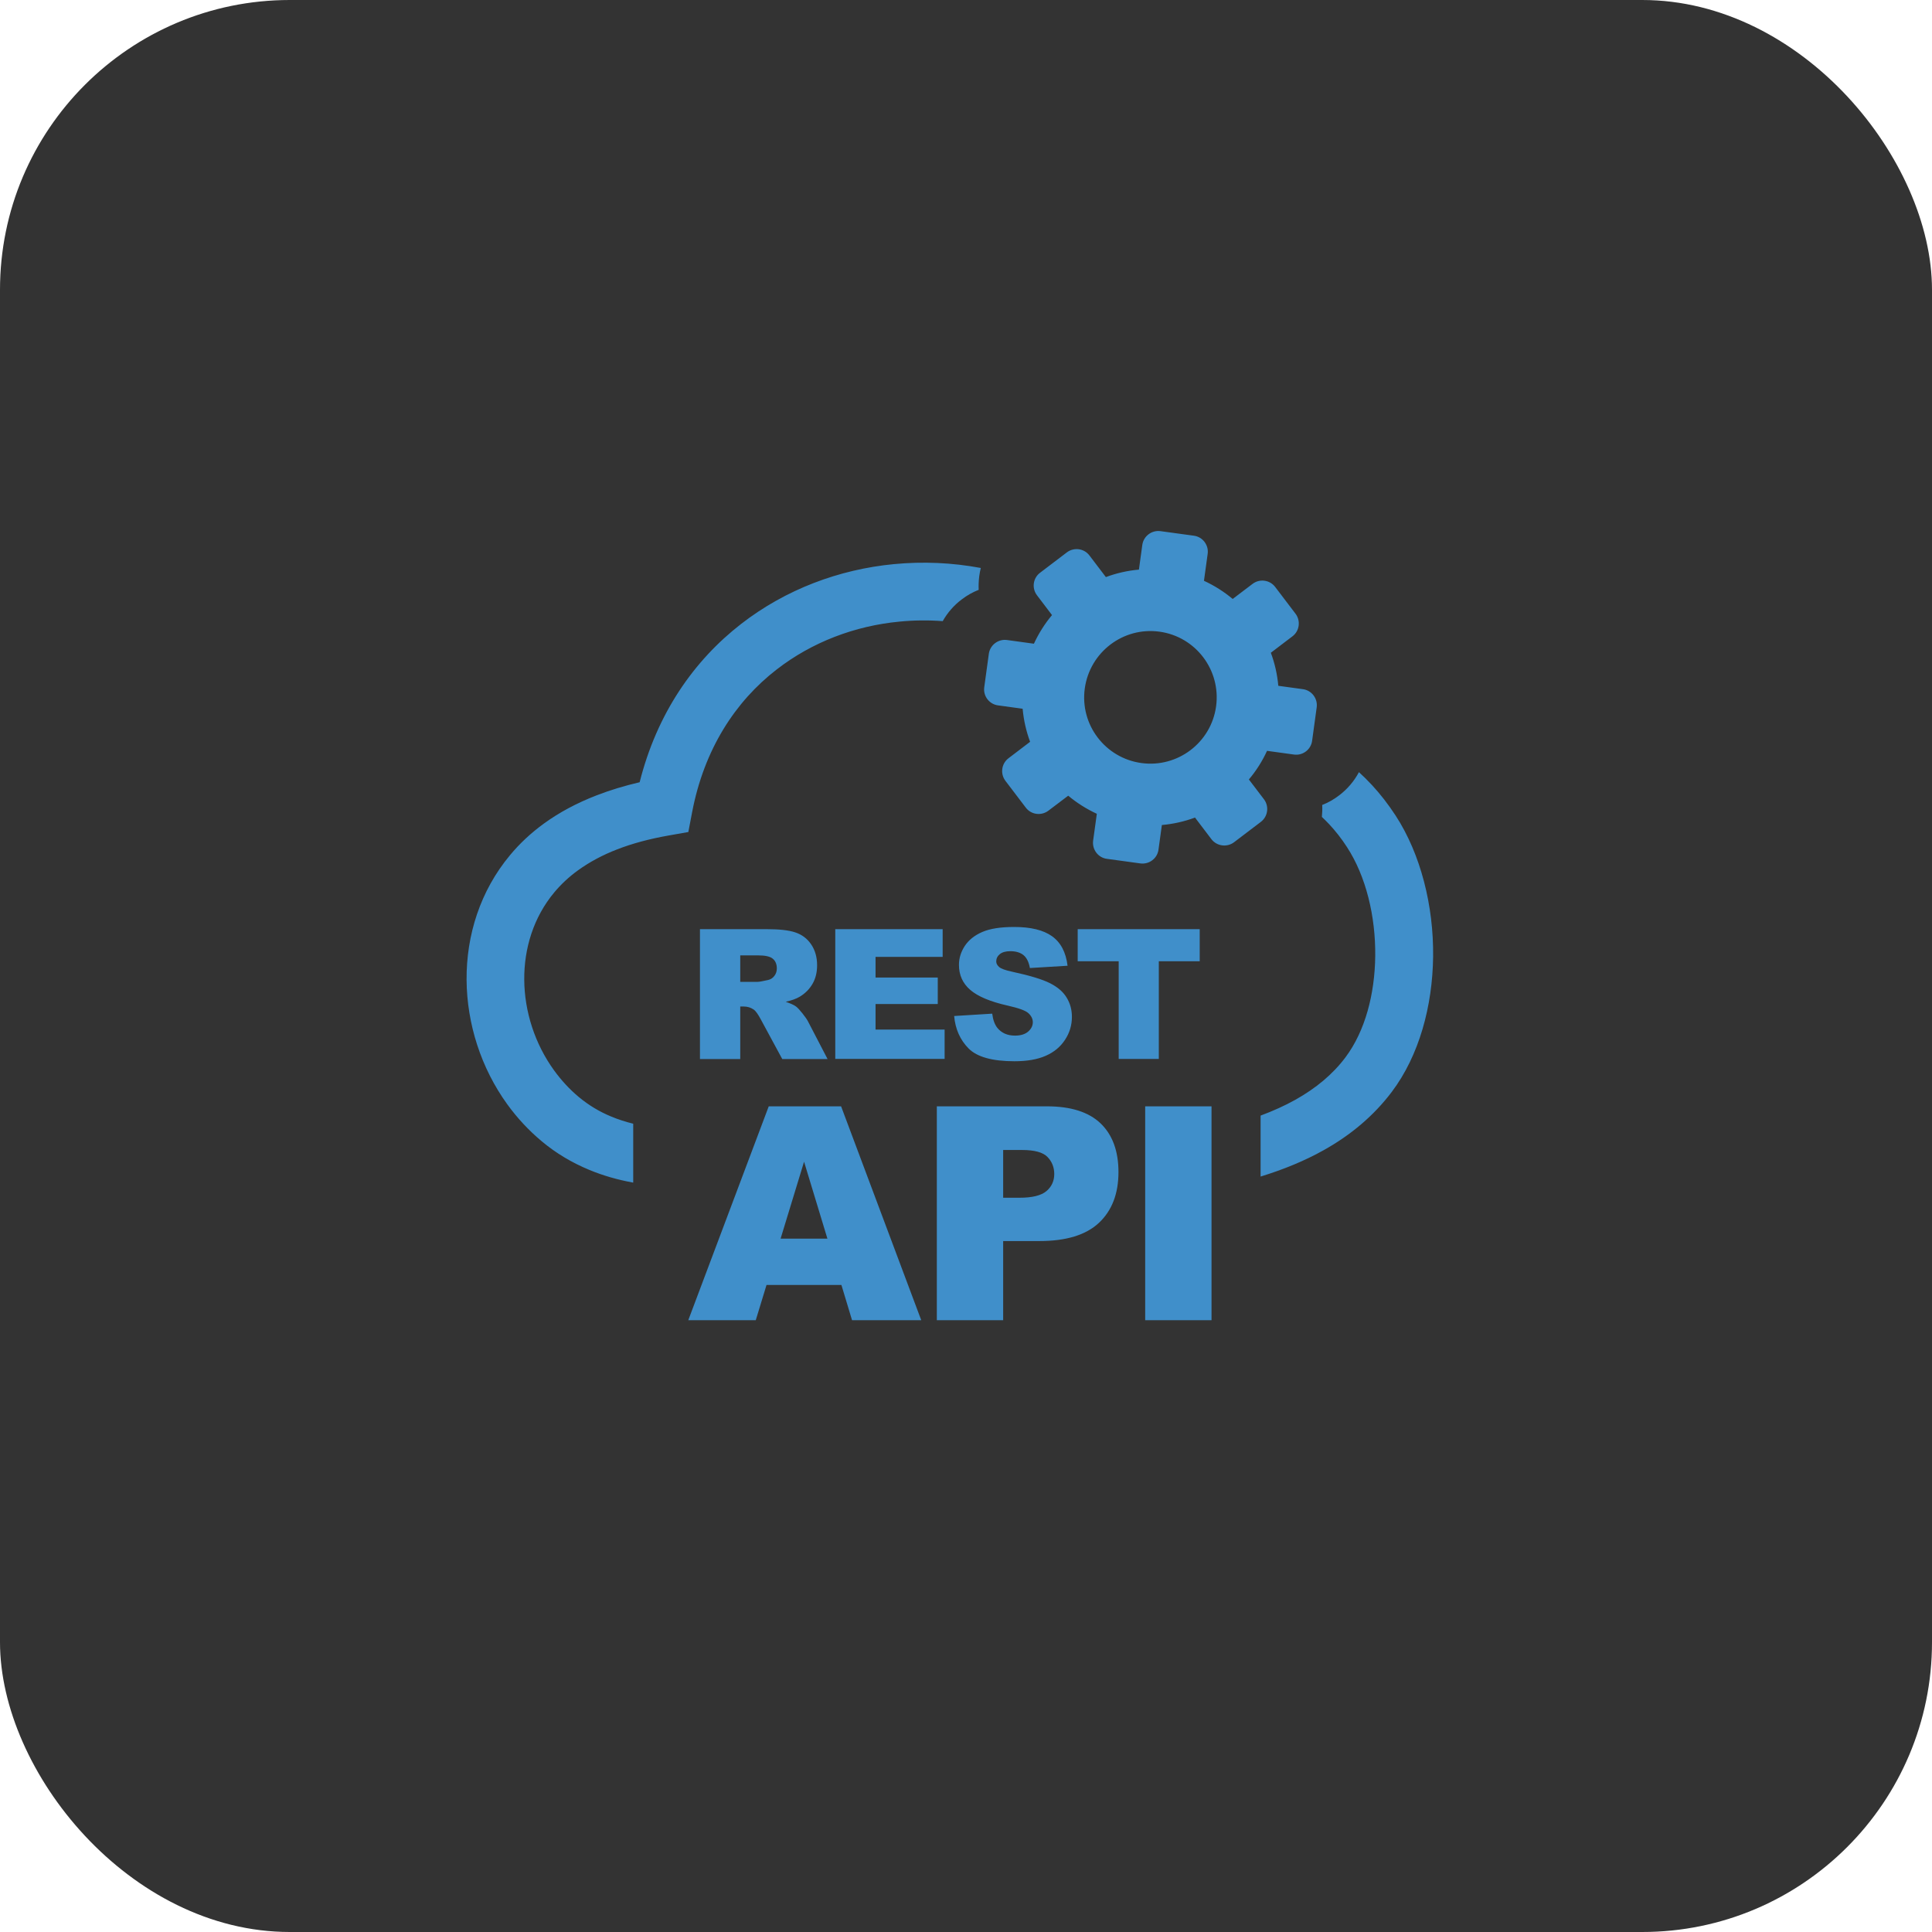 <svg width="60" height="60" viewBox="0 0 60 60" fill="none" xmlns="http://www.w3.org/2000/svg">
<rect width="60" height="60" rx="9" fill="#333333"/>
<path fill-rule="evenodd" clip-rule="evenodd" d="M39.601 18.227L40.234 19.06C40.4 19.28 40.358 19.595 40.139 19.761L39.467 20.272C39.589 20.597 39.667 20.944 39.699 21.298L40.464 21.403C40.737 21.44 40.928 21.694 40.891 21.967L40.749 23.006C40.713 23.279 40.459 23.472 40.185 23.433L39.349 23.318C39.2 23.643 39.01 23.941 38.785 24.207L39.254 24.823C39.42 25.043 39.376 25.358 39.157 25.524L38.324 26.157C38.104 26.323 37.788 26.279 37.622 26.062L37.112 25.39C36.785 25.512 36.44 25.59 36.083 25.622L35.978 26.387C35.942 26.66 35.688 26.851 35.414 26.814L34.376 26.672C34.102 26.636 33.912 26.382 33.948 26.108L34.063 25.273C33.741 25.124 33.44 24.933 33.174 24.711L32.558 25.177C32.338 25.343 32.023 25.302 31.857 25.082L31.224 24.249C31.058 24.029 31.1 23.714 31.32 23.548L31.991 23.037C31.869 22.71 31.791 22.366 31.759 22.011L30.995 21.906C30.721 21.87 30.528 21.616 30.567 21.342L30.709 20.304C30.748 20.03 31 19.84 31.273 19.876L32.109 19.991C32.258 19.669 32.448 19.368 32.671 19.102L32.204 18.486C32.038 18.269 32.079 17.954 32.299 17.788L33.132 17.155C33.352 16.989 33.667 17.03 33.833 17.25L34.344 17.922C34.669 17.8 35.016 17.721 35.37 17.69L35.475 16.925C35.512 16.651 35.766 16.459 36.039 16.495L37.078 16.637C37.351 16.674 37.544 16.928 37.505 17.201L37.39 18.037C37.715 18.186 38.013 18.376 38.282 18.601L38.898 18.134C39.117 17.966 39.433 18.007 39.601 18.227ZM21.738 32.887V28.856H23.815C24.201 28.856 24.494 28.888 24.697 28.956C24.9 29.023 25.066 29.145 25.188 29.323C25.312 29.504 25.376 29.721 25.376 29.978C25.376 30.2 25.327 30.395 25.232 30.557C25.137 30.72 25.005 30.852 24.839 30.952C24.734 31.016 24.587 31.07 24.401 31.111C24.55 31.163 24.658 31.209 24.724 31.26C24.77 31.294 24.836 31.365 24.922 31.473C25.007 31.58 25.066 31.666 25.095 31.724L25.701 32.89H24.294L23.629 31.661C23.544 31.502 23.471 31.397 23.405 31.351C23.314 31.29 23.212 31.258 23.099 31.258H22.989V32.89H21.738V32.887ZM26.131 39.906H23.805L23.471 41H21.375L23.874 34.358H26.121L28.61 41H26.461L26.131 39.906ZM25.696 38.467L24.971 36.078L24.242 38.467H25.696ZM29.094 34.358H32.509C33.254 34.358 33.811 34.534 34.18 34.888C34.549 35.242 34.735 35.748 34.735 36.4C34.735 37.072 34.532 37.597 34.129 37.976C33.726 38.354 33.108 38.542 32.28 38.542H31.154V41H29.094V34.358ZM31.154 37.197H31.659C32.057 37.197 32.338 37.128 32.5 36.989C32.661 36.852 32.741 36.674 32.741 36.461C32.741 36.254 32.671 36.075 32.531 35.931C32.392 35.787 32.128 35.714 31.742 35.714H31.154V37.197ZM35.565 34.358H37.625V41H35.565V34.358ZM22.989 30.493H23.515C23.571 30.493 23.681 30.474 23.844 30.437C23.927 30.42 23.996 30.378 24.047 30.31C24.101 30.241 24.125 30.163 24.125 30.075C24.125 29.946 24.084 29.843 24.001 29.775C23.918 29.704 23.764 29.67 23.537 29.67H22.989V30.493ZM25.94 28.856H29.275V29.716H27.191V30.359H29.123V31.18H27.191V31.974H29.336V32.885H25.94V28.856ZM29.632 31.553L30.814 31.48C30.838 31.673 30.892 31.817 30.97 31.917C31.1 32.079 31.283 32.162 31.52 32.162C31.696 32.162 31.835 32.12 31.93 32.037C32.026 31.954 32.075 31.856 32.075 31.746C32.075 31.641 32.028 31.548 31.938 31.465C31.847 31.382 31.635 31.307 31.3 31.231C30.755 31.109 30.367 30.945 30.132 30.742C29.898 30.54 29.781 30.281 29.781 29.965C29.781 29.758 29.842 29.562 29.961 29.379C30.081 29.196 30.262 29.049 30.504 28.944C30.746 28.839 31.075 28.788 31.495 28.788C32.011 28.788 32.402 28.883 32.673 29.076C32.942 29.269 33.103 29.572 33.154 29.992L31.984 30.063C31.952 29.88 31.886 29.746 31.789 29.665C31.689 29.582 31.549 29.54 31.376 29.54C31.232 29.54 31.122 29.572 31.049 29.633C30.975 29.694 30.939 29.77 30.939 29.858C30.939 29.922 30.97 29.978 31.029 30.031C31.088 30.083 31.224 30.134 31.444 30.18C31.989 30.298 32.38 30.417 32.614 30.537C32.849 30.657 33.022 30.806 33.127 30.984C33.235 31.16 33.289 31.36 33.289 31.58C33.289 31.839 33.218 32.076 33.074 32.294C32.932 32.511 32.732 32.677 32.475 32.789C32.219 32.902 31.896 32.958 31.505 32.958C30.821 32.958 30.345 32.826 30.081 32.562C29.817 32.294 29.668 31.959 29.632 31.553ZM33.469 28.856H37.258V29.853H35.988V32.887H34.742V29.853H33.469V28.856ZM29.277 19.29C28.83 19.256 28.378 19.261 27.931 19.305C26.556 19.436 25.22 19.937 24.116 20.795C22.838 21.784 21.868 23.265 21.494 25.226L21.377 25.839L20.766 25.947C20.168 26.052 19.633 26.196 19.164 26.379C18.709 26.555 18.304 26.773 17.95 27.029C17.666 27.234 17.422 27.464 17.214 27.713C16.572 28.483 16.274 29.448 16.281 30.425C16.288 31.416 16.611 32.418 17.207 33.241C17.429 33.547 17.686 33.828 17.979 34.072C18.277 34.319 18.612 34.524 18.988 34.678C19.2 34.766 19.427 34.839 19.665 34.898V36.727C19.176 36.639 18.726 36.508 18.306 36.334C17.752 36.105 17.261 35.809 16.828 35.447C16.418 35.105 16.059 34.717 15.753 34.294C14.94 33.17 14.5 31.798 14.49 30.43C14.481 29.047 14.911 27.672 15.839 26.558C16.139 26.196 16.494 25.864 16.899 25.571C17.371 25.229 17.91 24.94 18.521 24.703C18.941 24.54 19.391 24.403 19.865 24.293C20.402 22.158 21.548 20.514 23.021 19.373C24.399 18.305 26.058 17.682 27.765 17.519C28.662 17.433 29.57 17.472 30.46 17.639C30.44 17.719 30.423 17.8 30.413 17.883L30.411 17.897C30.394 18.037 30.387 18.176 30.394 18.318C30.206 18.391 30.03 18.491 29.871 18.613L29.864 18.618C29.627 18.796 29.426 19.026 29.277 19.29ZM42.203 23.98C42.34 24.105 42.472 24.234 42.601 24.374C42.862 24.654 43.109 24.972 43.341 25.326C44.123 26.528 44.524 28.133 44.507 29.704C44.489 31.245 44.074 32.78 43.224 33.908C42.669 34.644 41.959 35.245 41.106 35.721C40.522 36.048 39.865 36.319 39.149 36.539V34.646C39.535 34.502 39.894 34.341 40.224 34.157C40.867 33.798 41.392 33.361 41.785 32.836C42.396 32.022 42.696 30.872 42.709 29.692C42.723 28.453 42.42 27.21 41.831 26.306C41.663 26.045 41.477 25.81 41.282 25.6C41.206 25.519 41.13 25.444 41.052 25.37C41.065 25.248 41.069 25.124 41.062 24.999C41.25 24.926 41.426 24.826 41.585 24.703L41.592 24.698C41.844 24.506 42.054 24.261 42.203 23.98ZM36.008 19.617C37.134 19.771 37.92 20.809 37.767 21.936C37.613 23.062 36.574 23.851 35.448 23.697C34.322 23.543 33.533 22.505 33.689 21.379C33.846 20.252 34.881 19.463 36.008 19.617Z" fill="#408FCA"/>
</svg>
